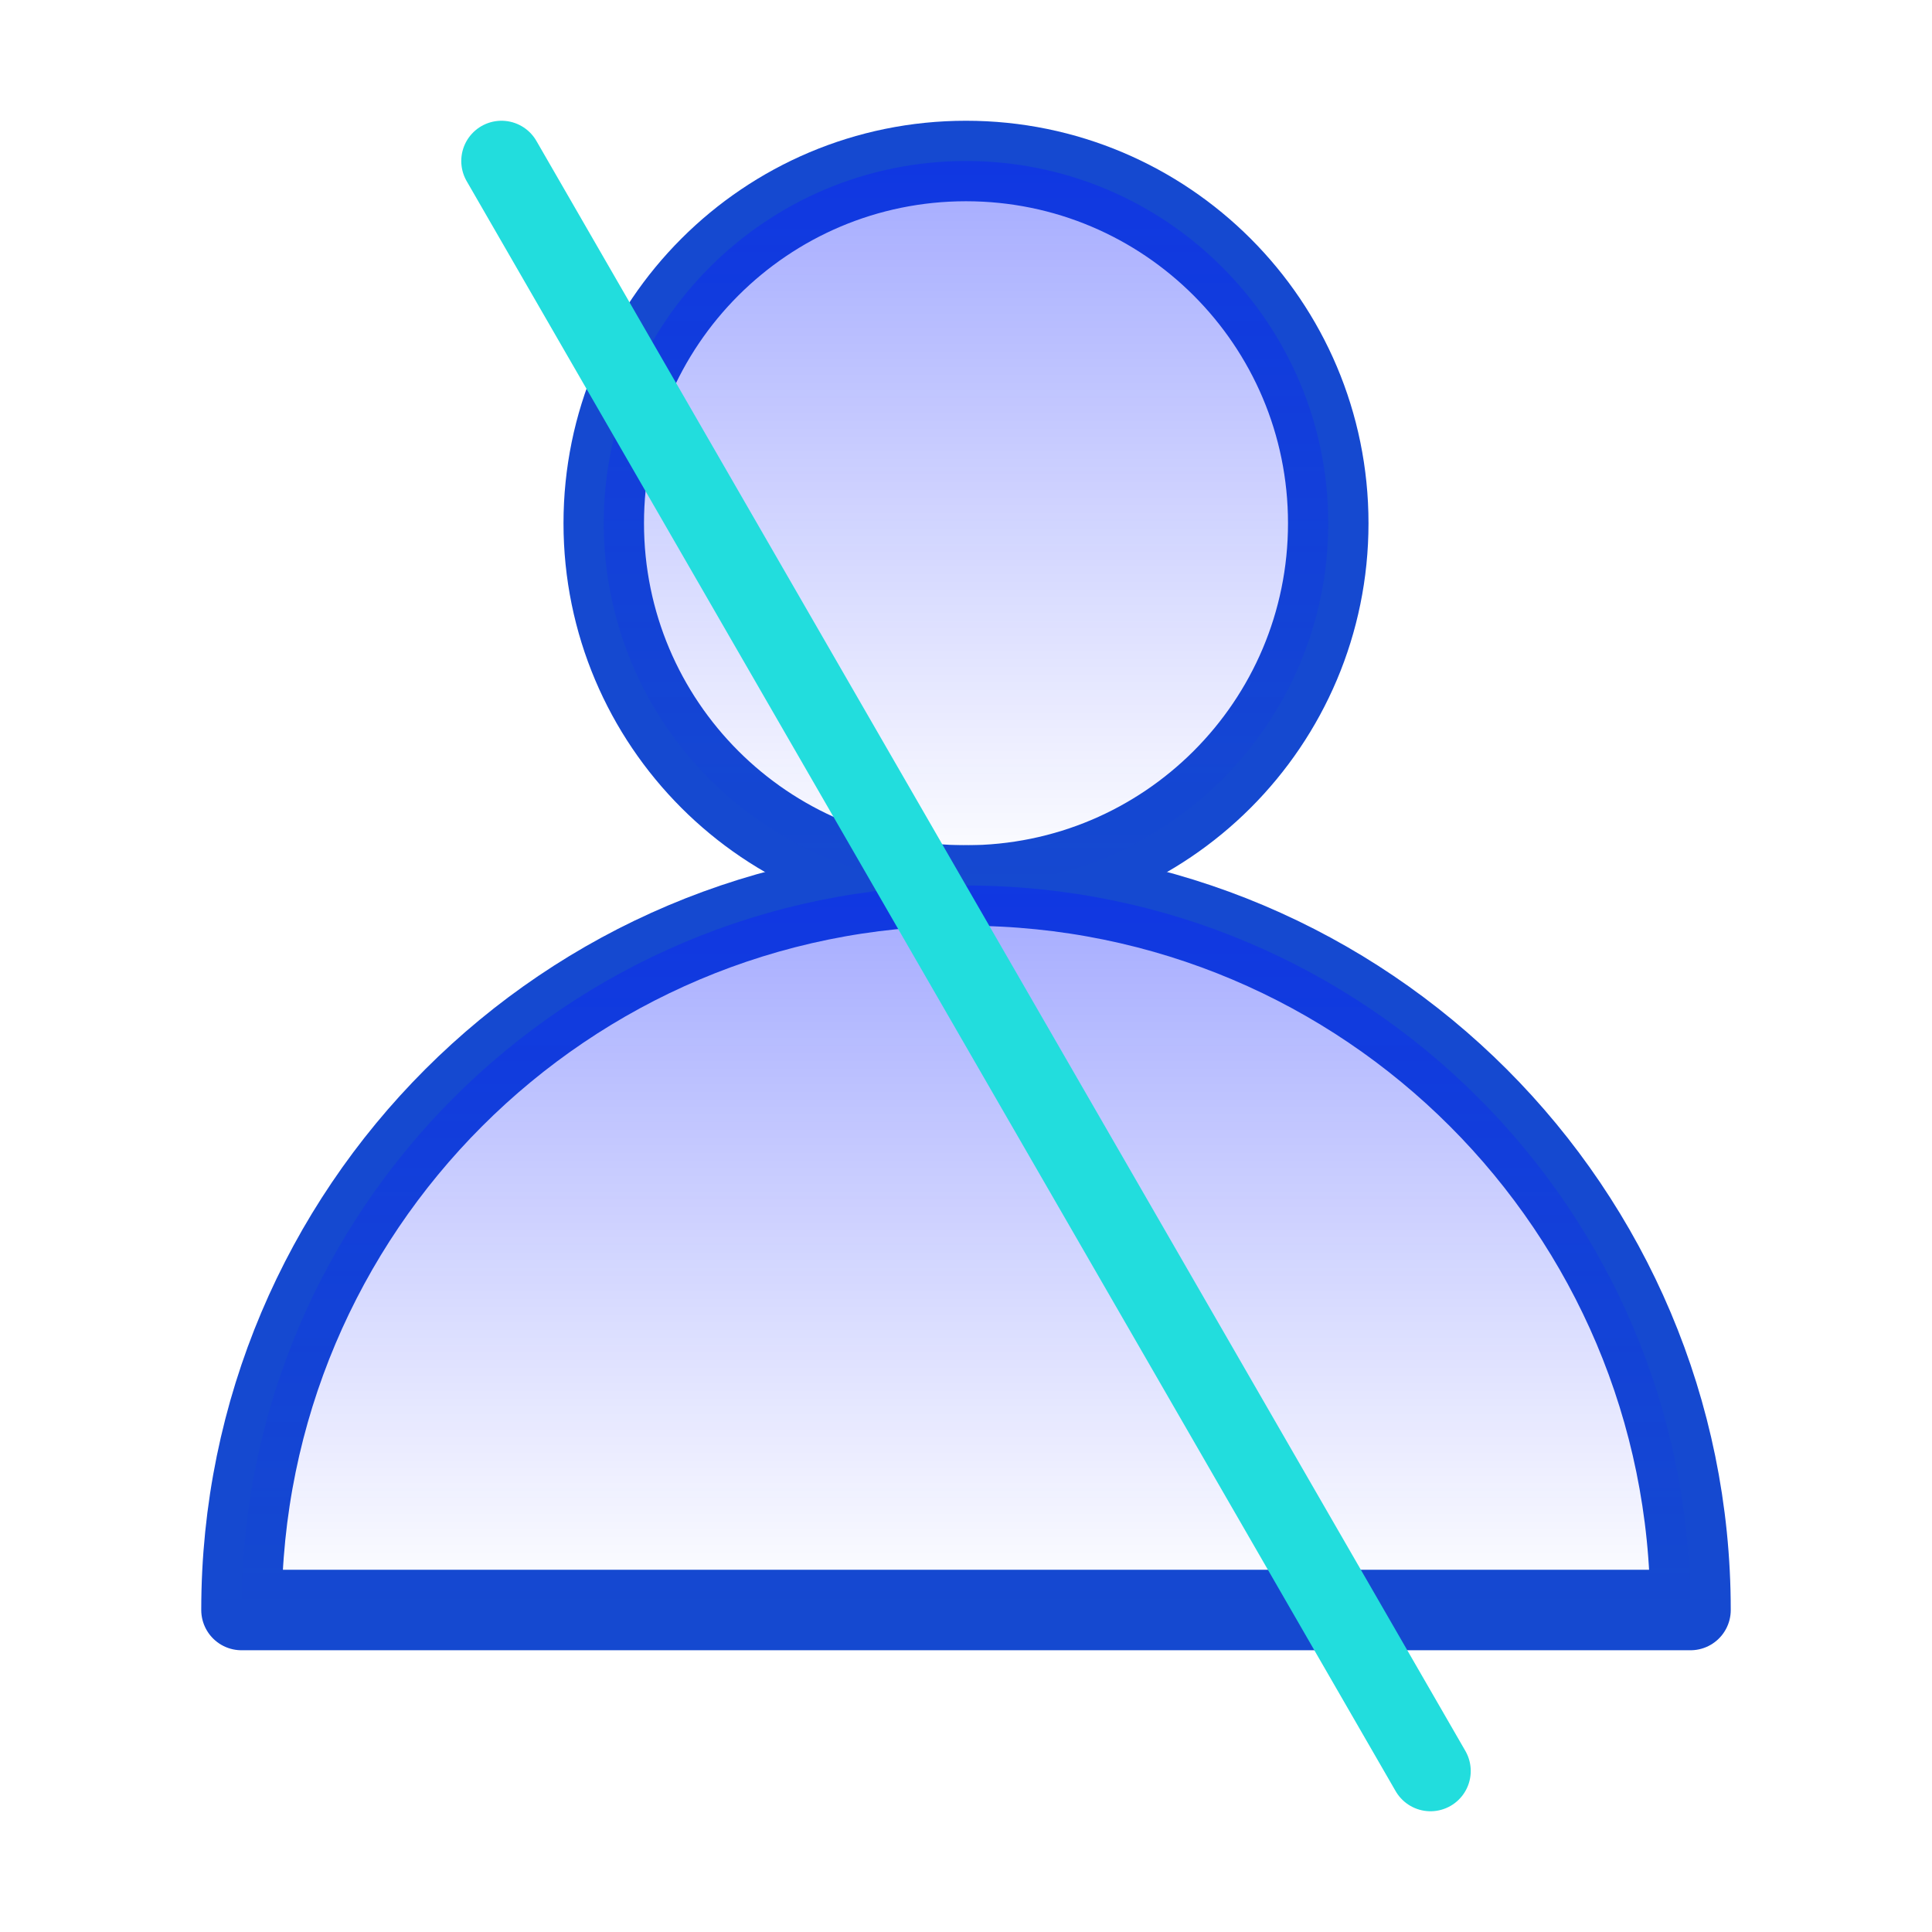 <svg width="48" height="48" viewBox="0 0 48 48" fill="none" xmlns="http://www.w3.org/2000/svg">
<path d="M24 22C14.06 22 6 30.06 6 40C6.02 40 42 40 42 40C42 30.06 33.94 22 24 22Z" stroke="#1549D0" stroke-width="2" stroke-miterlimit="10" stroke-linecap="round" stroke-linejoin="round"/>
<path d="M24 22C28.971 22 33 17.971 33 13C33 8.029 28.971 4 24 4C19.029 4 15 8.029 15 13C15 17.971 19.029 22 24 22Z" stroke="#1549D0" stroke-width="2" stroke-miterlimit="10" stroke-linecap="round" stroke-linejoin="round"/>
<path d="M24 22C14.06 22 6 30.06 6 40C6.02 40 42 40 42 40C42 30.06 33.94 22 24 22Z" fill="url(#paint0_linear)"/>
<path d="M24 22C28.971 22 33 17.971 33 13C33 8.029 28.971 4 24 4C19.029 4 15 8.029 15 13C15 17.971 19.029 22 24 22Z" fill="url(#paint1_linear)"/>
<path d="M12.46 4L35.54 44" stroke="#22DDDD" stroke-width="2" stroke-miterlimit="10" stroke-linecap="round" stroke-linejoin="round"/>
<defs>
<linearGradient id="paint0_linear" x1="24" y1="22" x2="24" y2="40" gradientUnits="userSpaceOnUse">
<stop stop-color="#081AFF" stop-opacity="0.37"/>
<stop offset="1" stop-color="#081AFF" stop-opacity="0"/>
</linearGradient>
<linearGradient id="paint1_linear" x1="24" y1="4" x2="24" y2="22" gradientUnits="userSpaceOnUse">
<stop stop-color="#081AFF" stop-opacity="0.37"/>
<stop offset="1" stop-color="#081AFF" stop-opacity="0"/>
</linearGradient>
</defs>
</svg>
